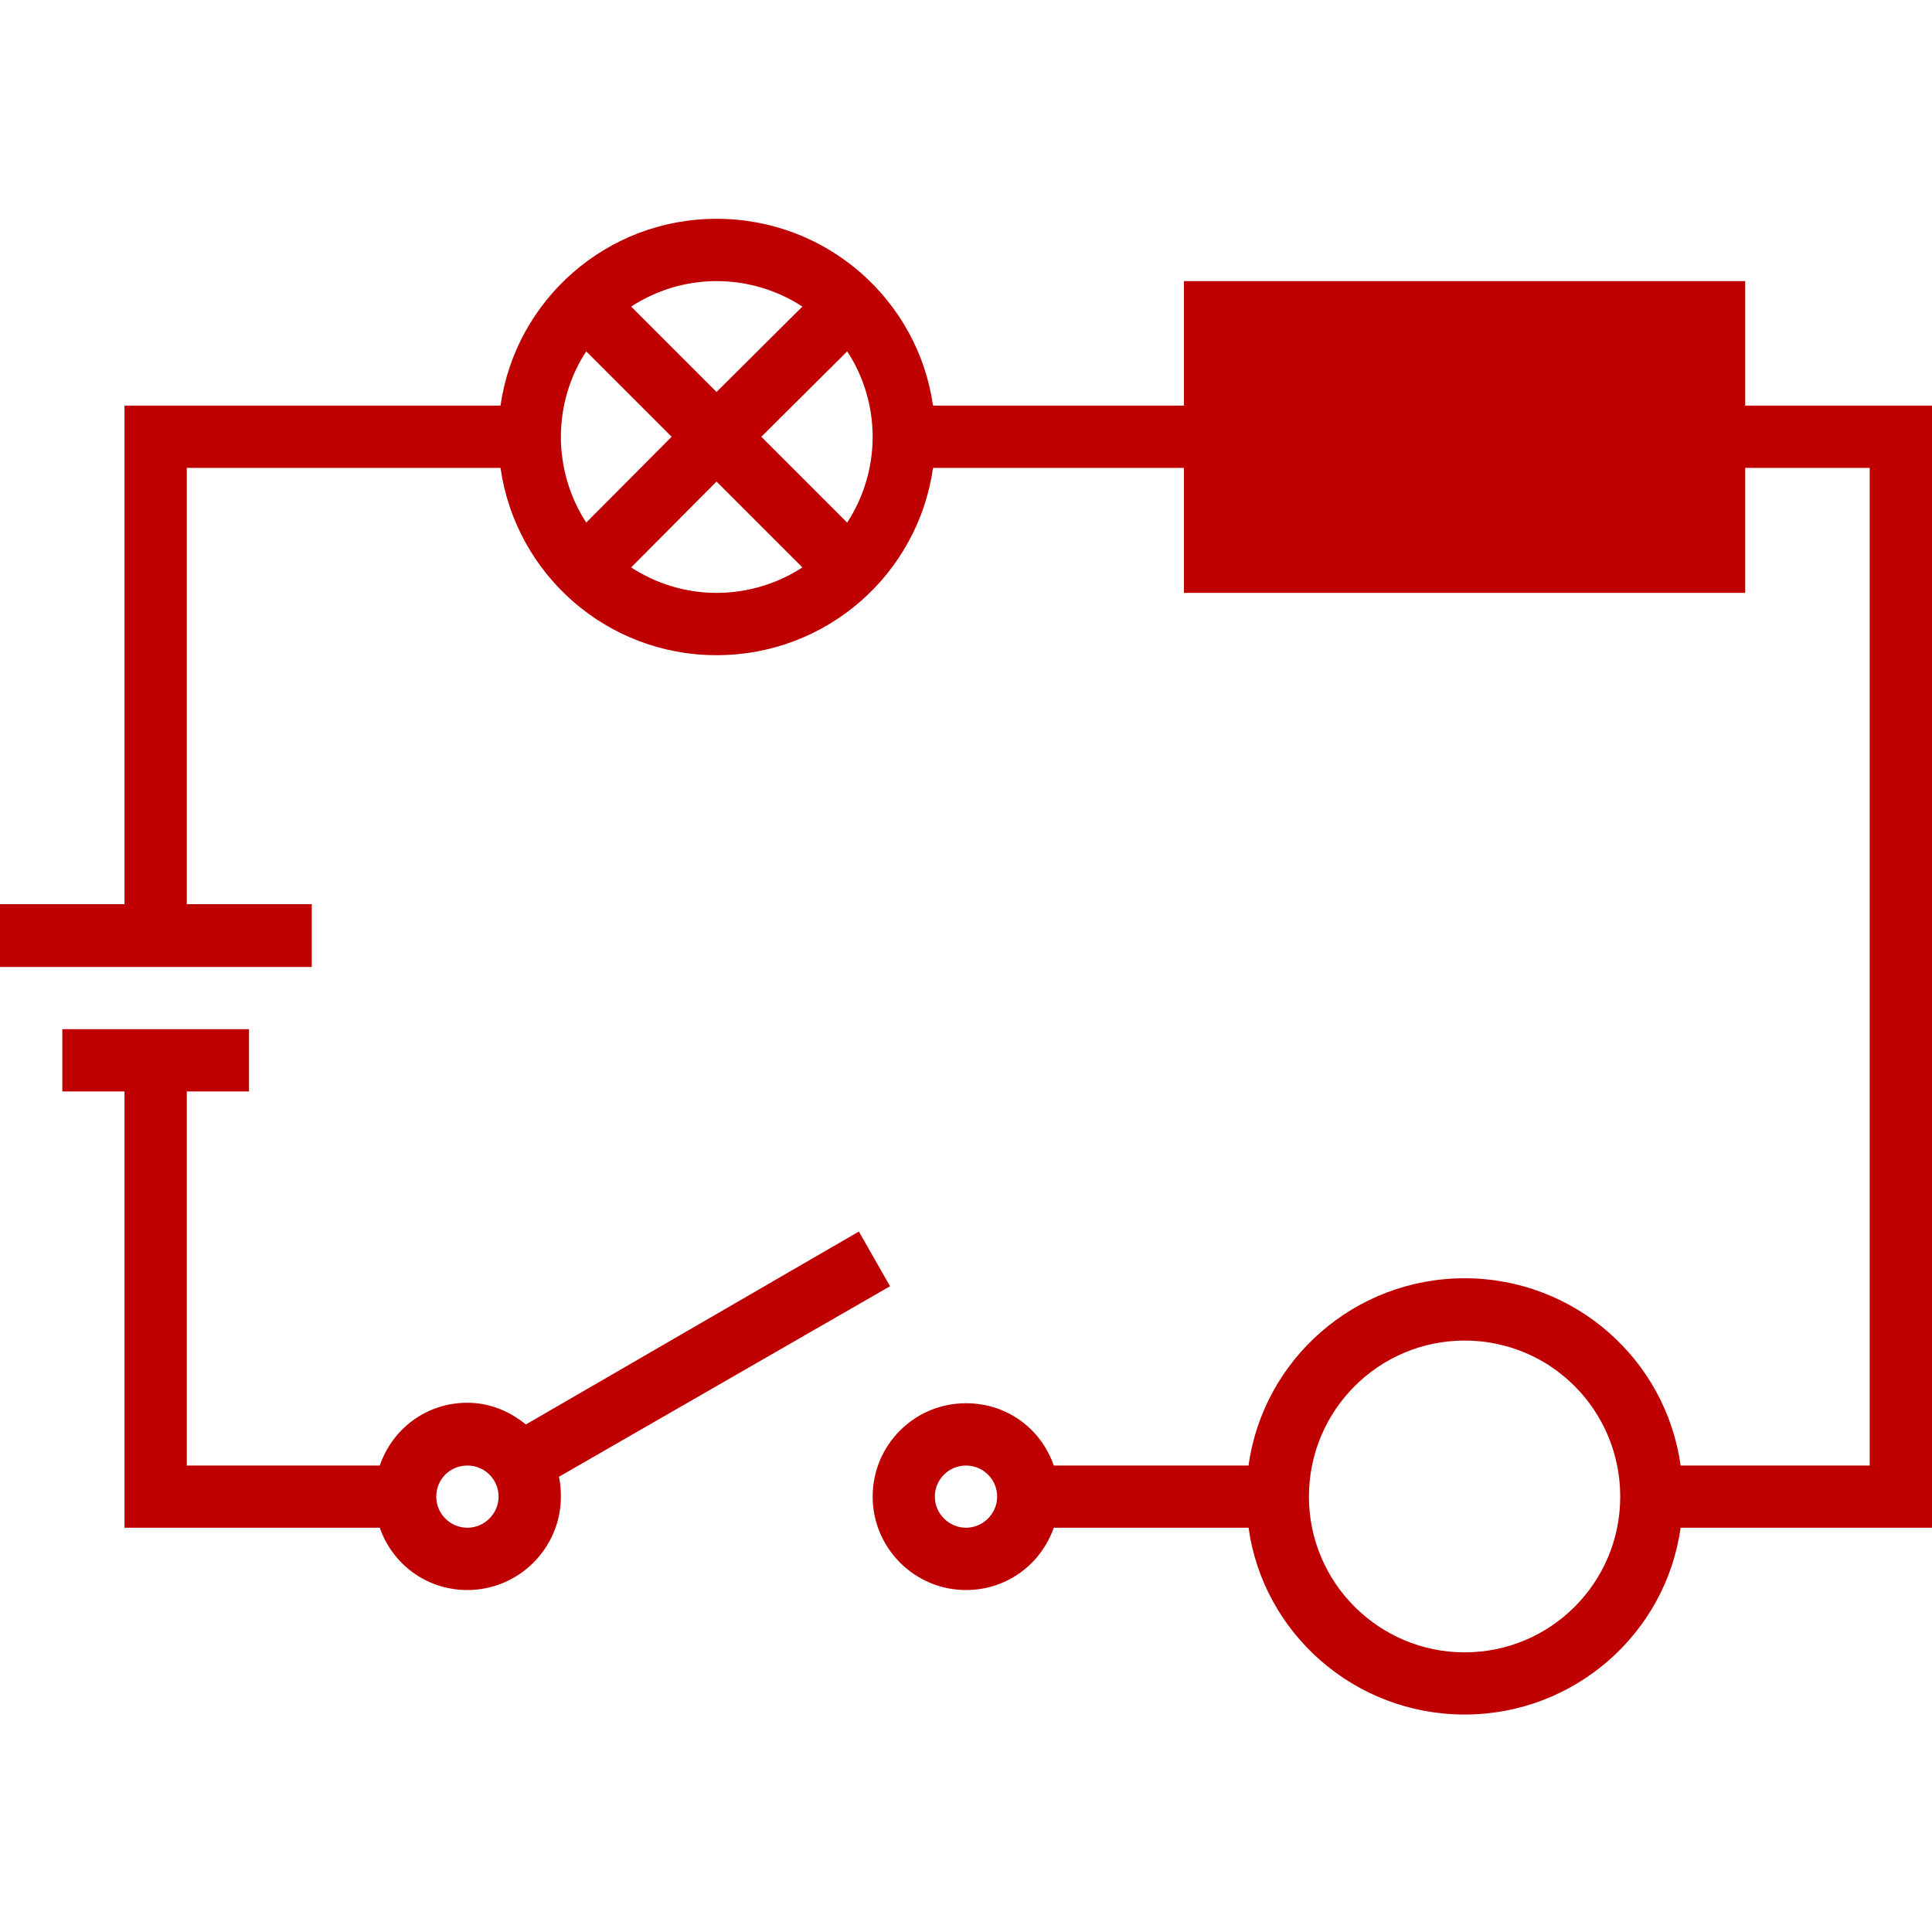 
<svg xmlns="http://www.w3.org/2000/svg" xmlns:xlink="http://www.w3.org/1999/xlink" width="16px" height="16px" viewBox="0 0 16 16" version="1.1">
<g id="surface1">
<path style=" stroke:none;fill-rule:evenodd;fill:#bf0000;fill-opacity:1;" d="M 5.934 1.812 C 5.023 1.812 4.27 2.484 4.145 3.359 L 1.031 3.359 L 1.031 7.488 L 0 7.488 L 0 8.008 L 2.582 8.008 L 2.582 7.488 L 1.547 7.488 L 1.547 3.875 L 4.145 3.875 C 4.27 4.754 5.023 5.426 5.934 5.426 C 6.848 5.426 7.602 4.754 7.727 3.875 L 9.805 3.875 L 9.805 4.91 L 14.453 4.91 L 14.453 3.875 L 15.484 3.875 L 15.484 12.137 L 13.918 12.137 C 13.797 11.258 13.039 10.586 12.129 10.586 C 11.219 10.586 10.461 11.258 10.34 12.137 L 8.727 12.137 C 8.621 11.832 8.34 11.621 8 11.621 C 7.574 11.621 7.227 11.965 7.227 12.395 C 7.227 12.82 7.574 13.168 8 13.168 C 8.34 13.168 8.621 12.953 8.727 12.652 L 10.34 12.652 C 10.461 13.527 11.219 14.199 12.129 14.199 C 13.039 14.199 13.797 13.527 13.918 12.652 L 16 12.652 L 16 3.359 L 14.453 3.359 L 14.453 2.328 L 9.805 2.328 L 9.805 3.359 L 7.727 3.359 C 7.602 2.484 6.848 1.812 5.934 1.812 M 5.934 2.328 C 6.195 2.328 6.441 2.406 6.645 2.539 L 5.934 3.246 L 5.227 2.539 C 5.43 2.406 5.676 2.328 5.934 2.328 M 4.855 2.91 L 5.562 3.617 L 4.855 4.328 C 4.723 4.125 4.645 3.879 4.645 3.617 C 4.645 3.359 4.723 3.109 4.855 2.91 M 7.016 2.91 C 7.148 3.109 7.227 3.359 7.227 3.617 C 7.227 3.879 7.148 4.125 7.016 4.328 L 6.305 3.617 Z M 5.934 3.988 L 6.645 4.699 C 6.441 4.832 6.195 4.91 5.934 4.91 C 5.676 4.91 5.43 4.832 5.227 4.699 Z M 0.516 8.523 L 0.516 9.039 L 1.031 9.039 L 1.031 12.652 L 3.145 12.652 C 3.25 12.953 3.531 13.168 3.871 13.168 C 4.297 13.168 4.645 12.82 4.645 12.395 C 4.645 12.34 4.641 12.281 4.629 12.23 L 7.371 10.652 L 7.113 10.199 L 4.355 11.797 C 4.223 11.688 4.055 11.617 3.871 11.617 C 3.531 11.617 3.25 11.832 3.145 12.137 L 1.547 12.137 L 1.547 9.039 L 2.062 9.039 L 2.062 8.523 Z M 12.129 11.102 C 12.844 11.102 13.418 11.68 13.418 12.395 C 13.418 13.105 12.844 13.684 12.129 13.684 C 11.418 13.684 10.84 13.105 10.84 12.395 C 10.84 11.68 11.418 11.102 12.129 11.102 M 3.871 12.137 C 4.012 12.137 4.129 12.25 4.129 12.395 C 4.129 12.535 4.012 12.652 3.871 12.652 C 3.727 12.652 3.613 12.535 3.613 12.395 C 3.613 12.25 3.727 12.137 3.871 12.137 M 8 12.137 C 8.141 12.137 8.258 12.25 8.258 12.395 C 8.258 12.535 8.141 12.652 8 12.652 C 7.859 12.652 7.742 12.535 7.742 12.395 C 7.742 12.25 7.859 12.137 8 12.137 "/>
</g>
</svg>
